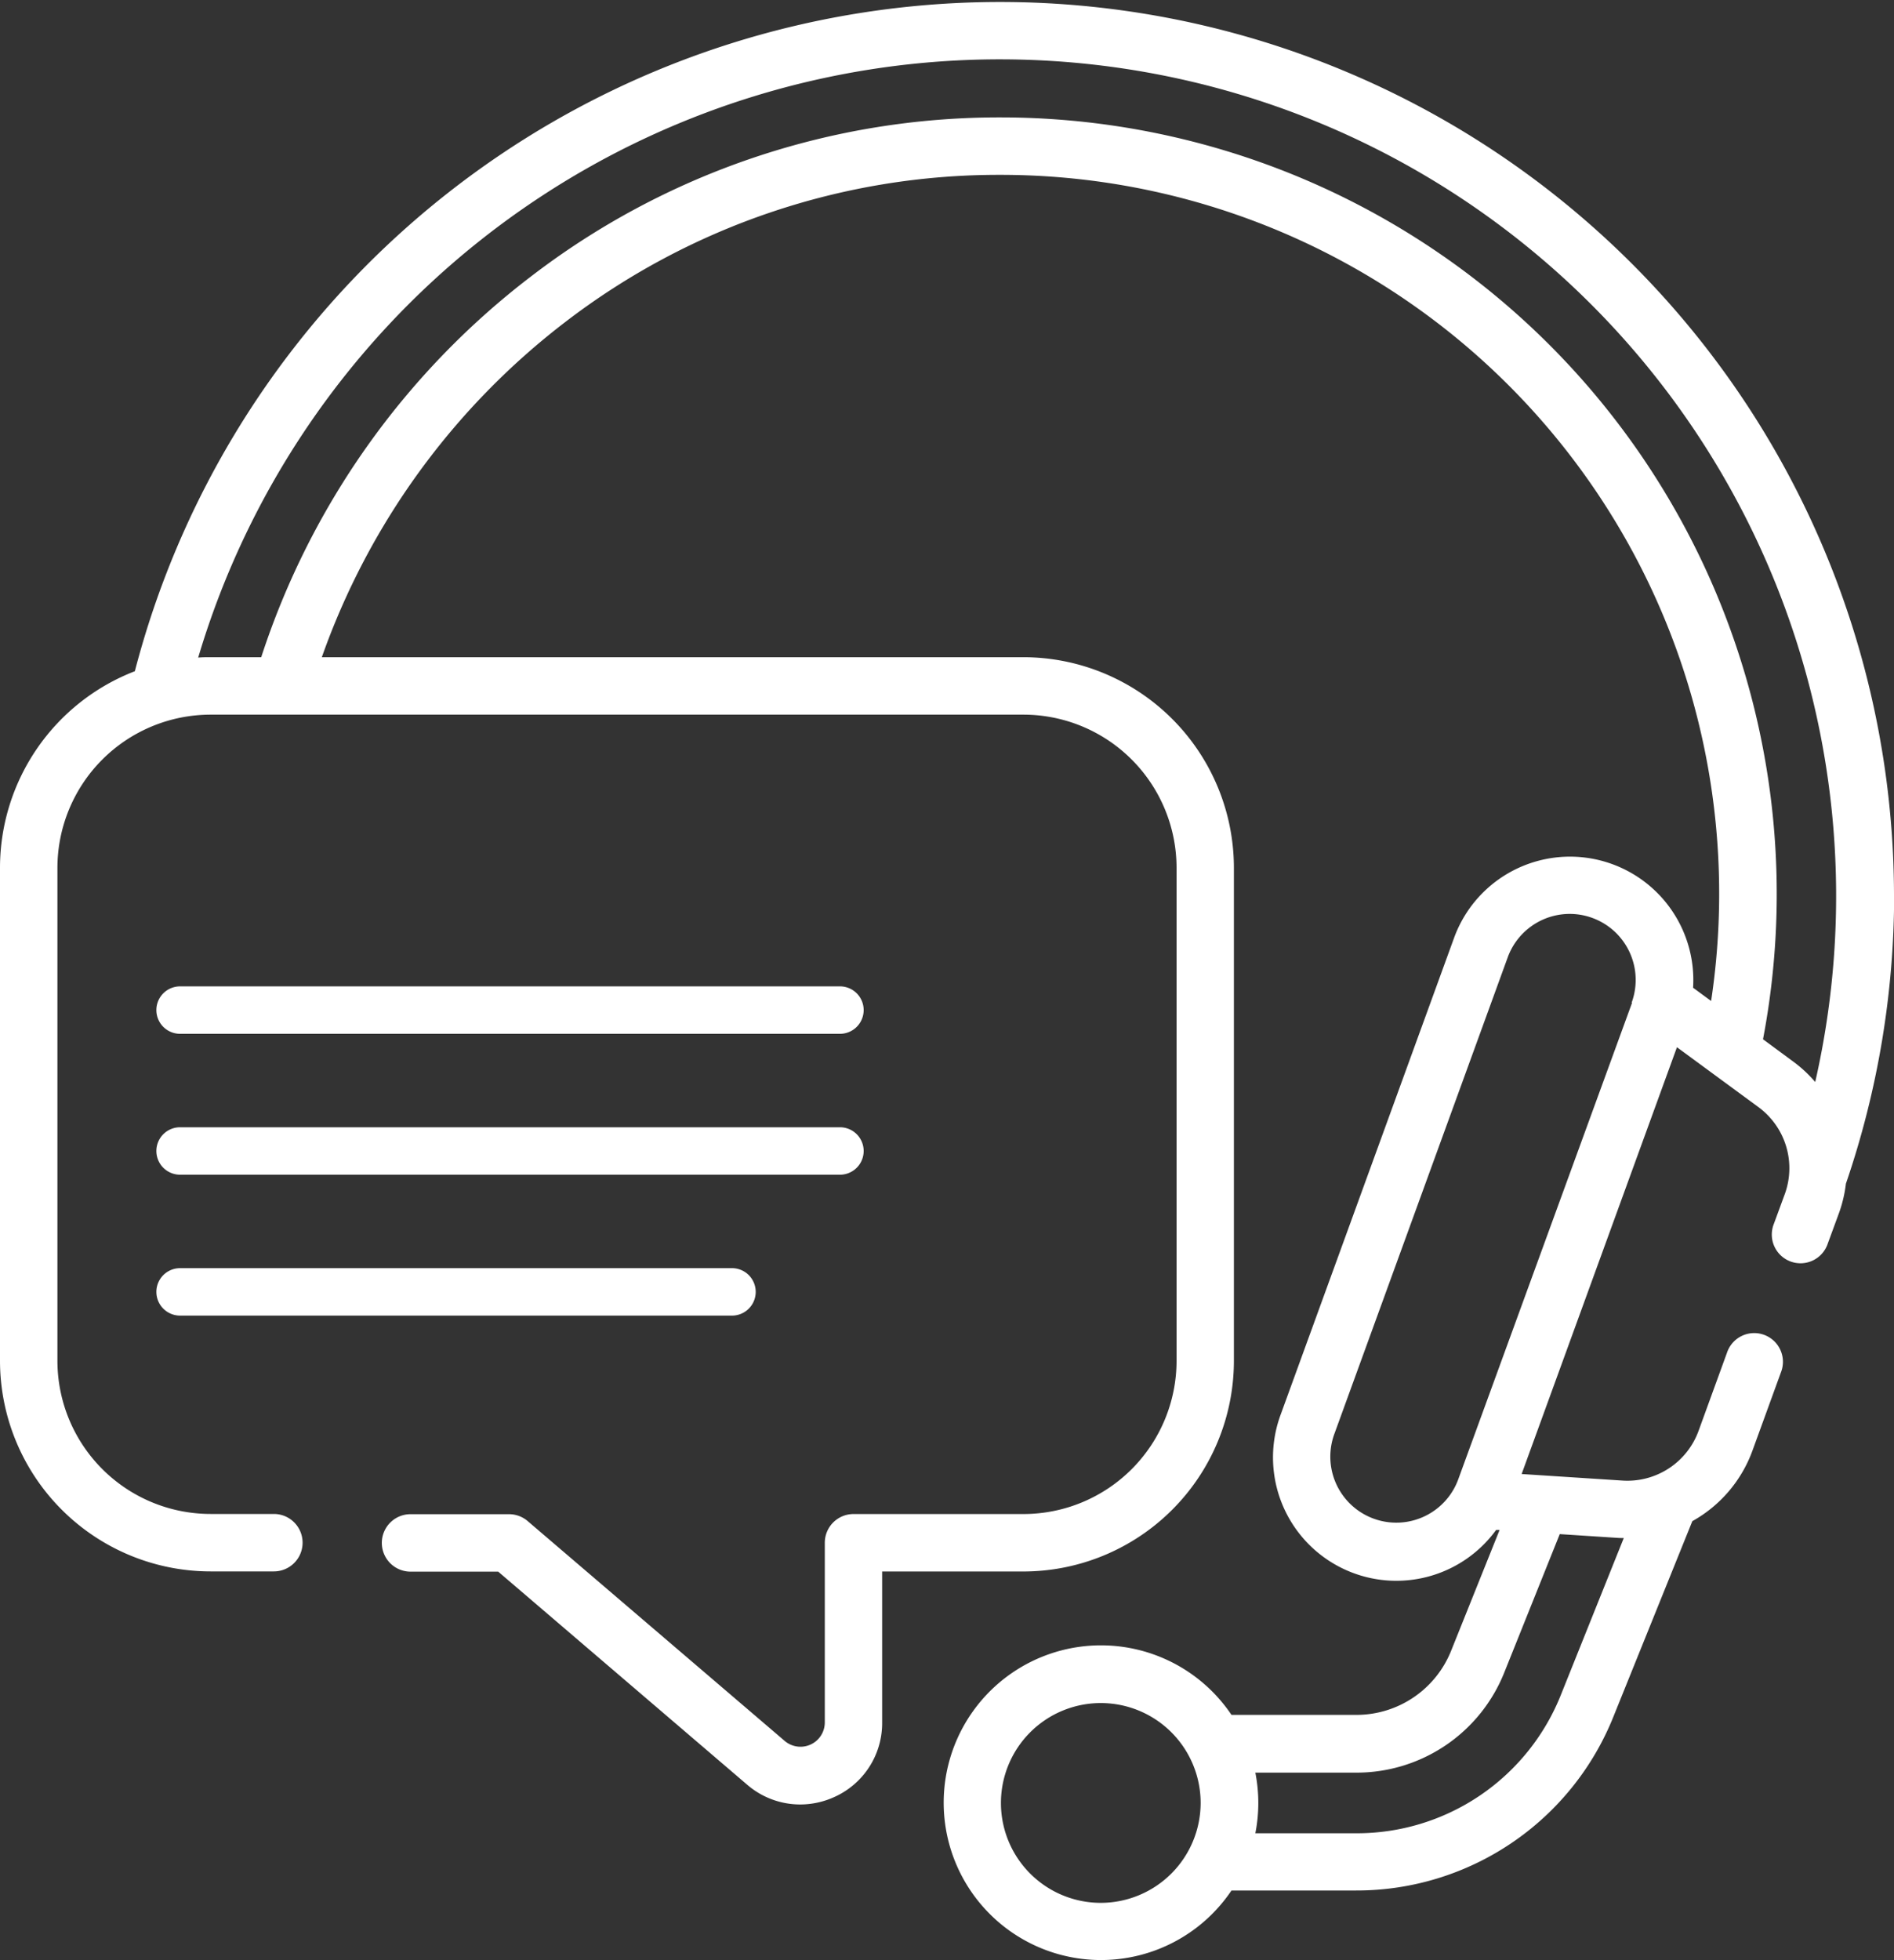<svg xmlns="http://www.w3.org/2000/svg" width="25" height="25.864" viewBox="0 0 25 25.864">
  <rect x="0" y="0" width="25" height="25.864" fill="#333333" stroke="none"/>
  <g id="call" transform="translate(-8.552)">
    <path id="Path_83" data-name="Path 83" d="M58.29,256.91H67a.313.313,0,0,0,0-.626H58.29a.313.313,0,0,0,0,.626Z" transform="translate(-47.361 -243.27)" fill="#fff"/>
    <path id="Path_84" data-name="Path 84" d="M58.29,293.515H67a.313.313,0,0,0,0-.626H58.29a.313.313,0,0,0,0,.626Z" transform="translate(-47.361 -278.016)" fill="#fff"/>
    <path id="Path_85" data-name="Path 85" d="M58.29,330.121h7.285a.313.313,0,0,0,0-.626H58.29a.313.313,0,0,0,0,.626Z" transform="translate(-47.361 -312.763)" fill="#fff"/>
    <path id="Path_86" data-name="Path 86" d="M33.552,11.793a11.8,11.8,0,0,0-23.22-2.937,2.782,2.782,0,0,0-1.78,2.592v6.507a2.781,2.781,0,0,0,2.778,2.778h.837a.379.379,0,1,0,0-.758H11.33a2.022,2.022,0,0,1-2.02-2.02V11.449a2.023,2.023,0,0,1,2.02-2.02H22.062a2.022,2.022,0,0,1,2.02,2.02v6.507a2.022,2.022,0,0,1-2.02,2.02H19.818a.379.379,0,0,0-.379.379v2.37a.321.321,0,0,1-.53.244l-3.392-2.9a.379.379,0,0,0-.246-.091h-1.3a.379.379,0,1,0,0,.758h1.157l3.286,2.811a1.071,1.071,0,0,0,.7.261,1.085,1.085,0,0,0,.454-.1,1.068,1.068,0,0,0,.628-.98V20.734h1.865a2.781,2.781,0,0,0,2.778-2.778V11.449a2.781,2.781,0,0,0-2.778-2.778H12.8a9.59,9.59,0,0,1,3.213-4.422,9.392,9.392,0,0,1,5.745-1.942,9.484,9.484,0,0,1,9.38,10.9l-.238-.175a1.628,1.628,0,0,0-3.154-.66l-2.289,6.29A1.628,1.628,0,0,0,28.3,20.186l.046,0-.639,1.592a1.346,1.346,0,0,1-1.255.848H24.807a2.076,2.076,0,1,0,0,2.317h1.644a3.652,3.652,0,0,0,3.4-2.3L30.89,20.07a1.749,1.749,0,0,0,.792-.926l.377-1.036a.379.379,0,1,0-.712-.259l-.377,1.036a1,1,0,0,1-.995.65l-1.338-.087,2.05-5.631,1.081.794a1,1,0,0,1,.345,1.137l-.147.4a.379.379,0,1,0,.712.259l.147-.4a1.725,1.725,0,0,0,.092-.389,11.776,11.776,0,0,0,.637-3.825ZM23.085,25.106A1.318,1.318,0,1,1,24.4,23.788,1.32,1.32,0,0,1,23.085,25.106Zm6.9-4.813-.83,2.069a2.9,2.9,0,0,1-2.7,1.826H25.122a2.068,2.068,0,0,0,0-.8h1.329a2.1,2.1,0,0,0,1.958-1.324l.731-1.823.785.051Zm.11-7.064L27.8,19.519a.87.87,0,0,1-1.635-.6l2.289-6.29a.87.87,0,0,1,1.635.6Zm1.728.483A10.245,10.245,0,0,0,21.759,1.549a10.143,10.143,0,0,0-6.2,2.1A10.346,10.346,0,0,0,12,8.671H11.33c-.055,0-.109,0-.162.005a11.039,11.039,0,0,1,21.344,5.6,1.724,1.724,0,0,0-.3-.277Z" fill="#fff"/>
  </g>
</svg>
